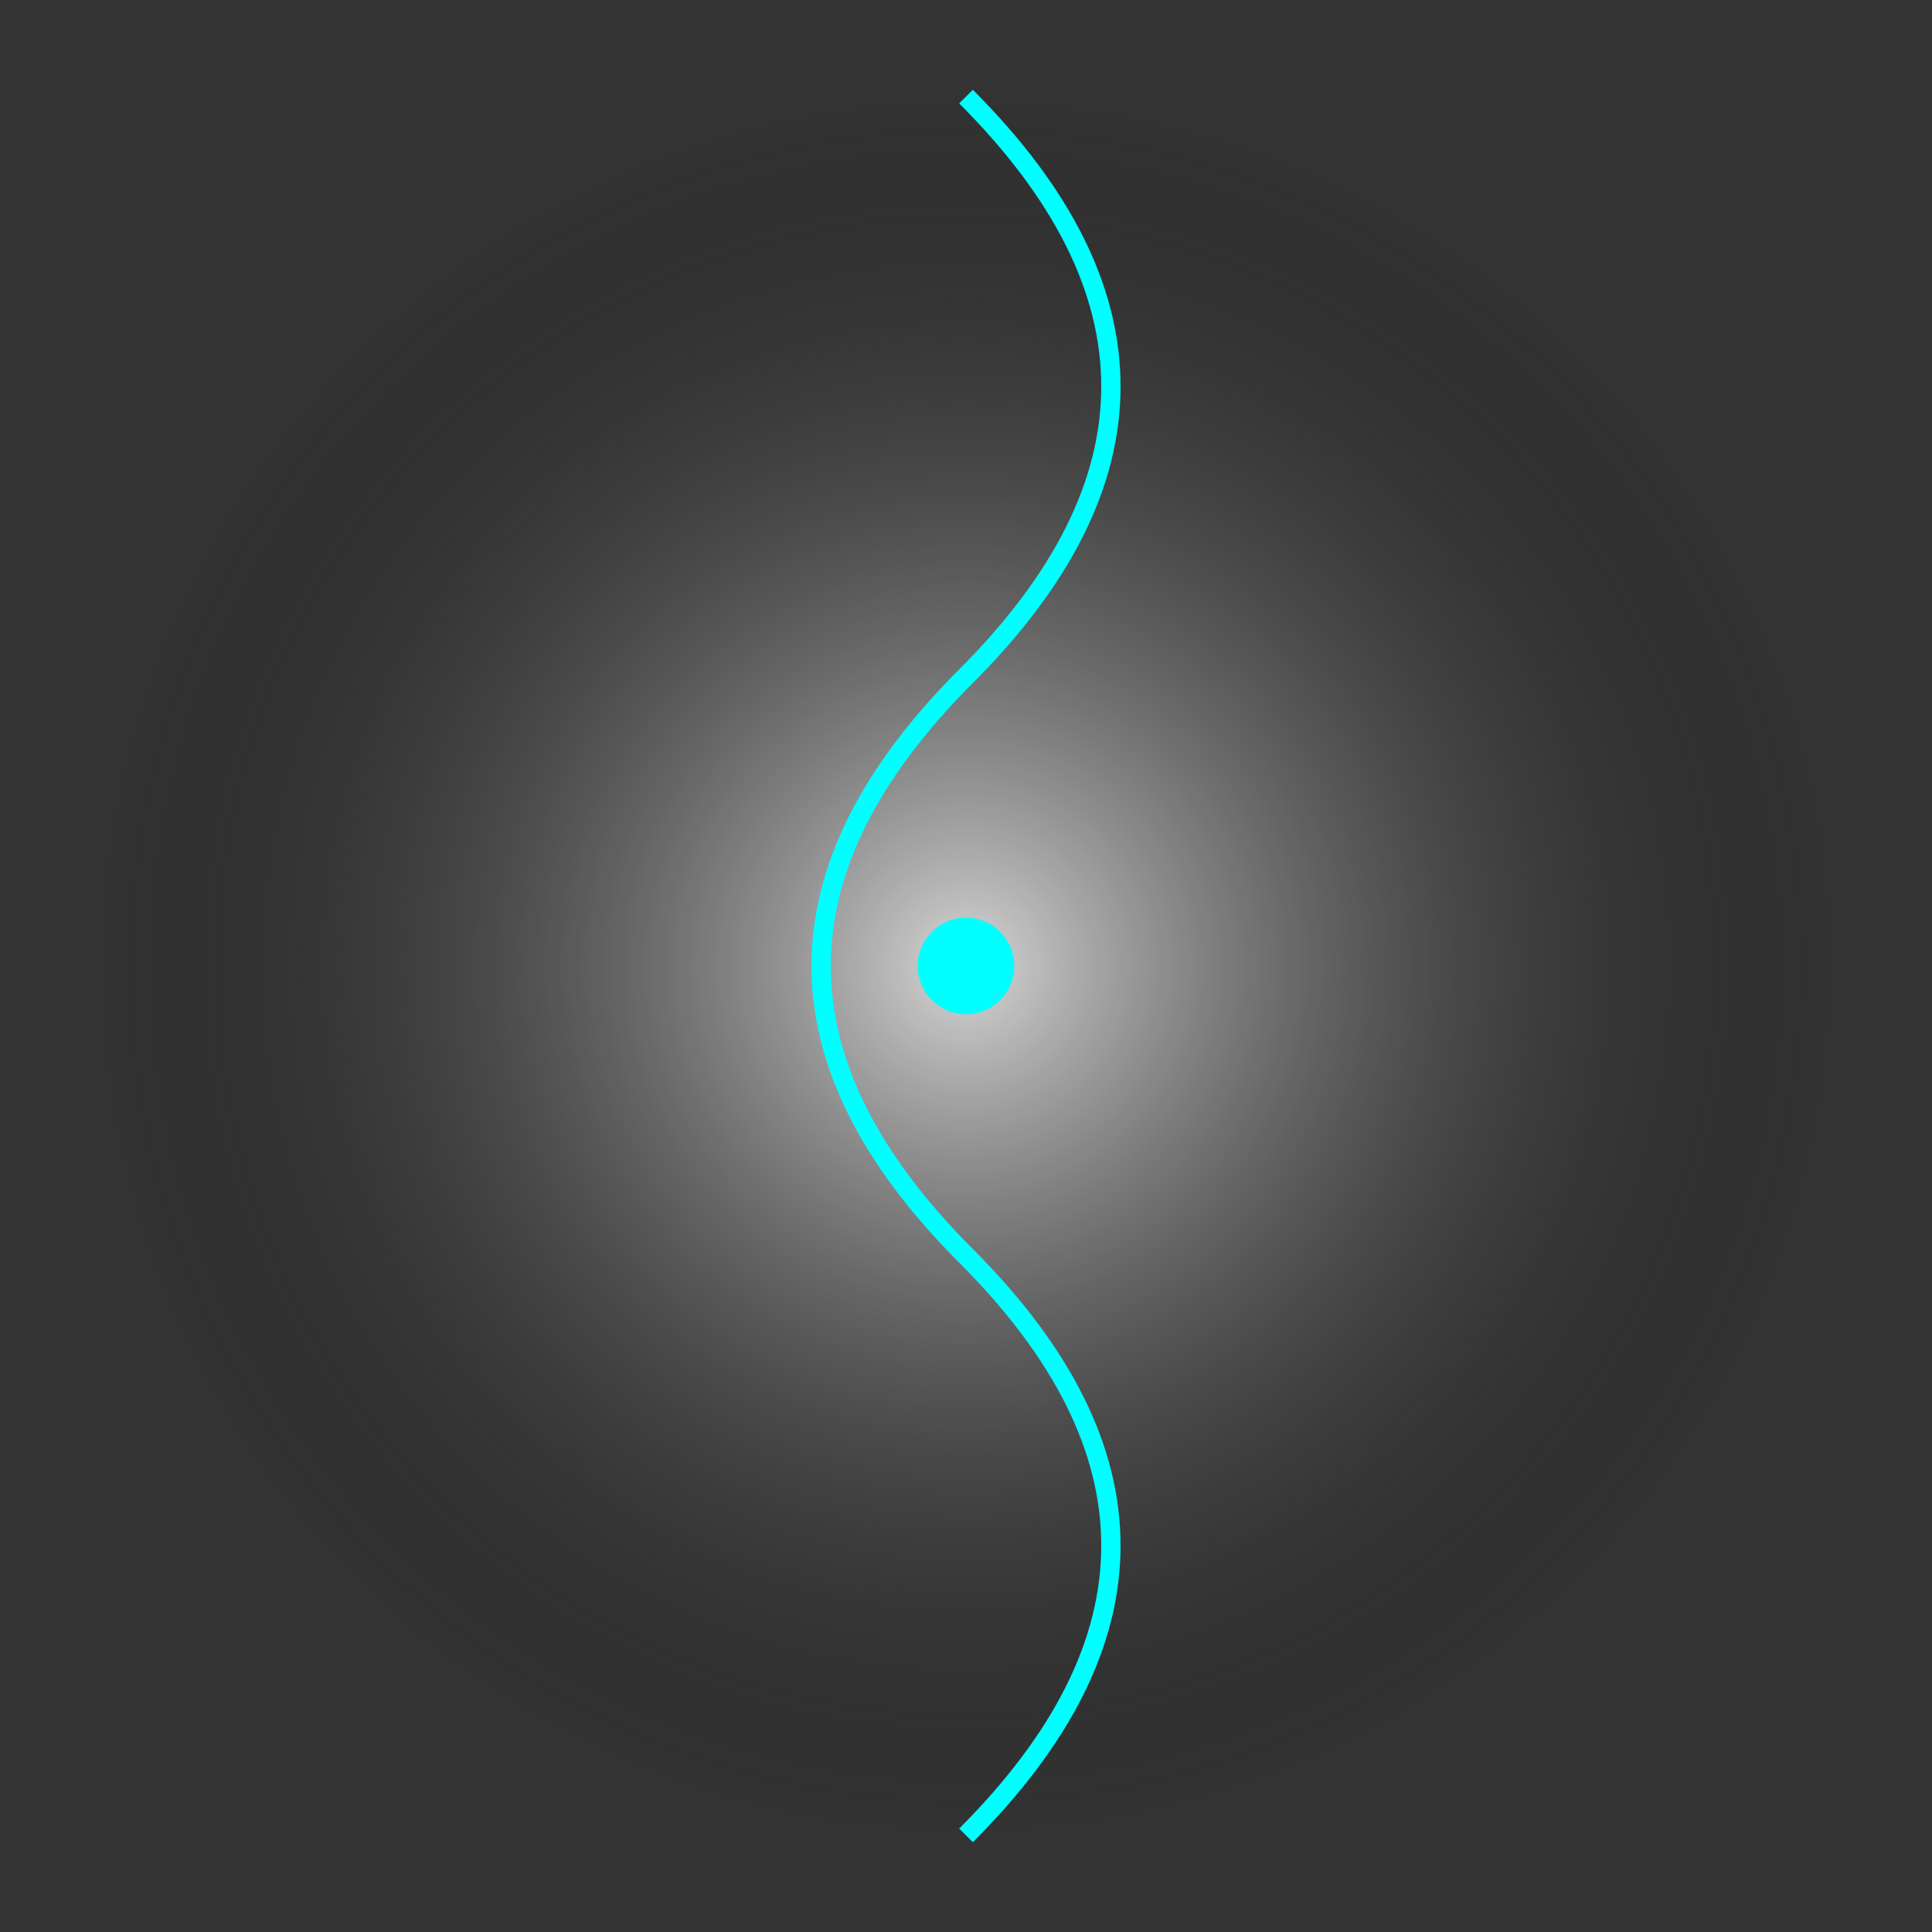 <svg viewBox="0 0 200 200" xmlns="http://www.w3.org/2000/svg">
<rect x="0" y="0" width="200" height="200" fill="#333333" stroke="none"/>
<defs>
<radialGradient id="grad" cx="50%" cy="50%" r="50%">
  <stop offset="0%" stop-color="white" stop-opacity="0.8"/>
  <stop offset="100%" stop-color="black" stop-opacity="0"/>
</radialGradient>
</defs>
<circle cx="100" cy="100" r="90" fill="url(#grad)"/>
<path d="M100 10 Q130 40 100 70 Q70 100 100 130 Q130 160 100 190" 
      fill="none" stroke="cyan" stroke-width="2">
  <animate attributeName="stroke-dasharray" values="5,5;1,10;5,5" dur="4s" repeatCount="indefinite"/>
</path>
<circle cx="100" cy="100" r="5" fill="cyan"/>
</svg>